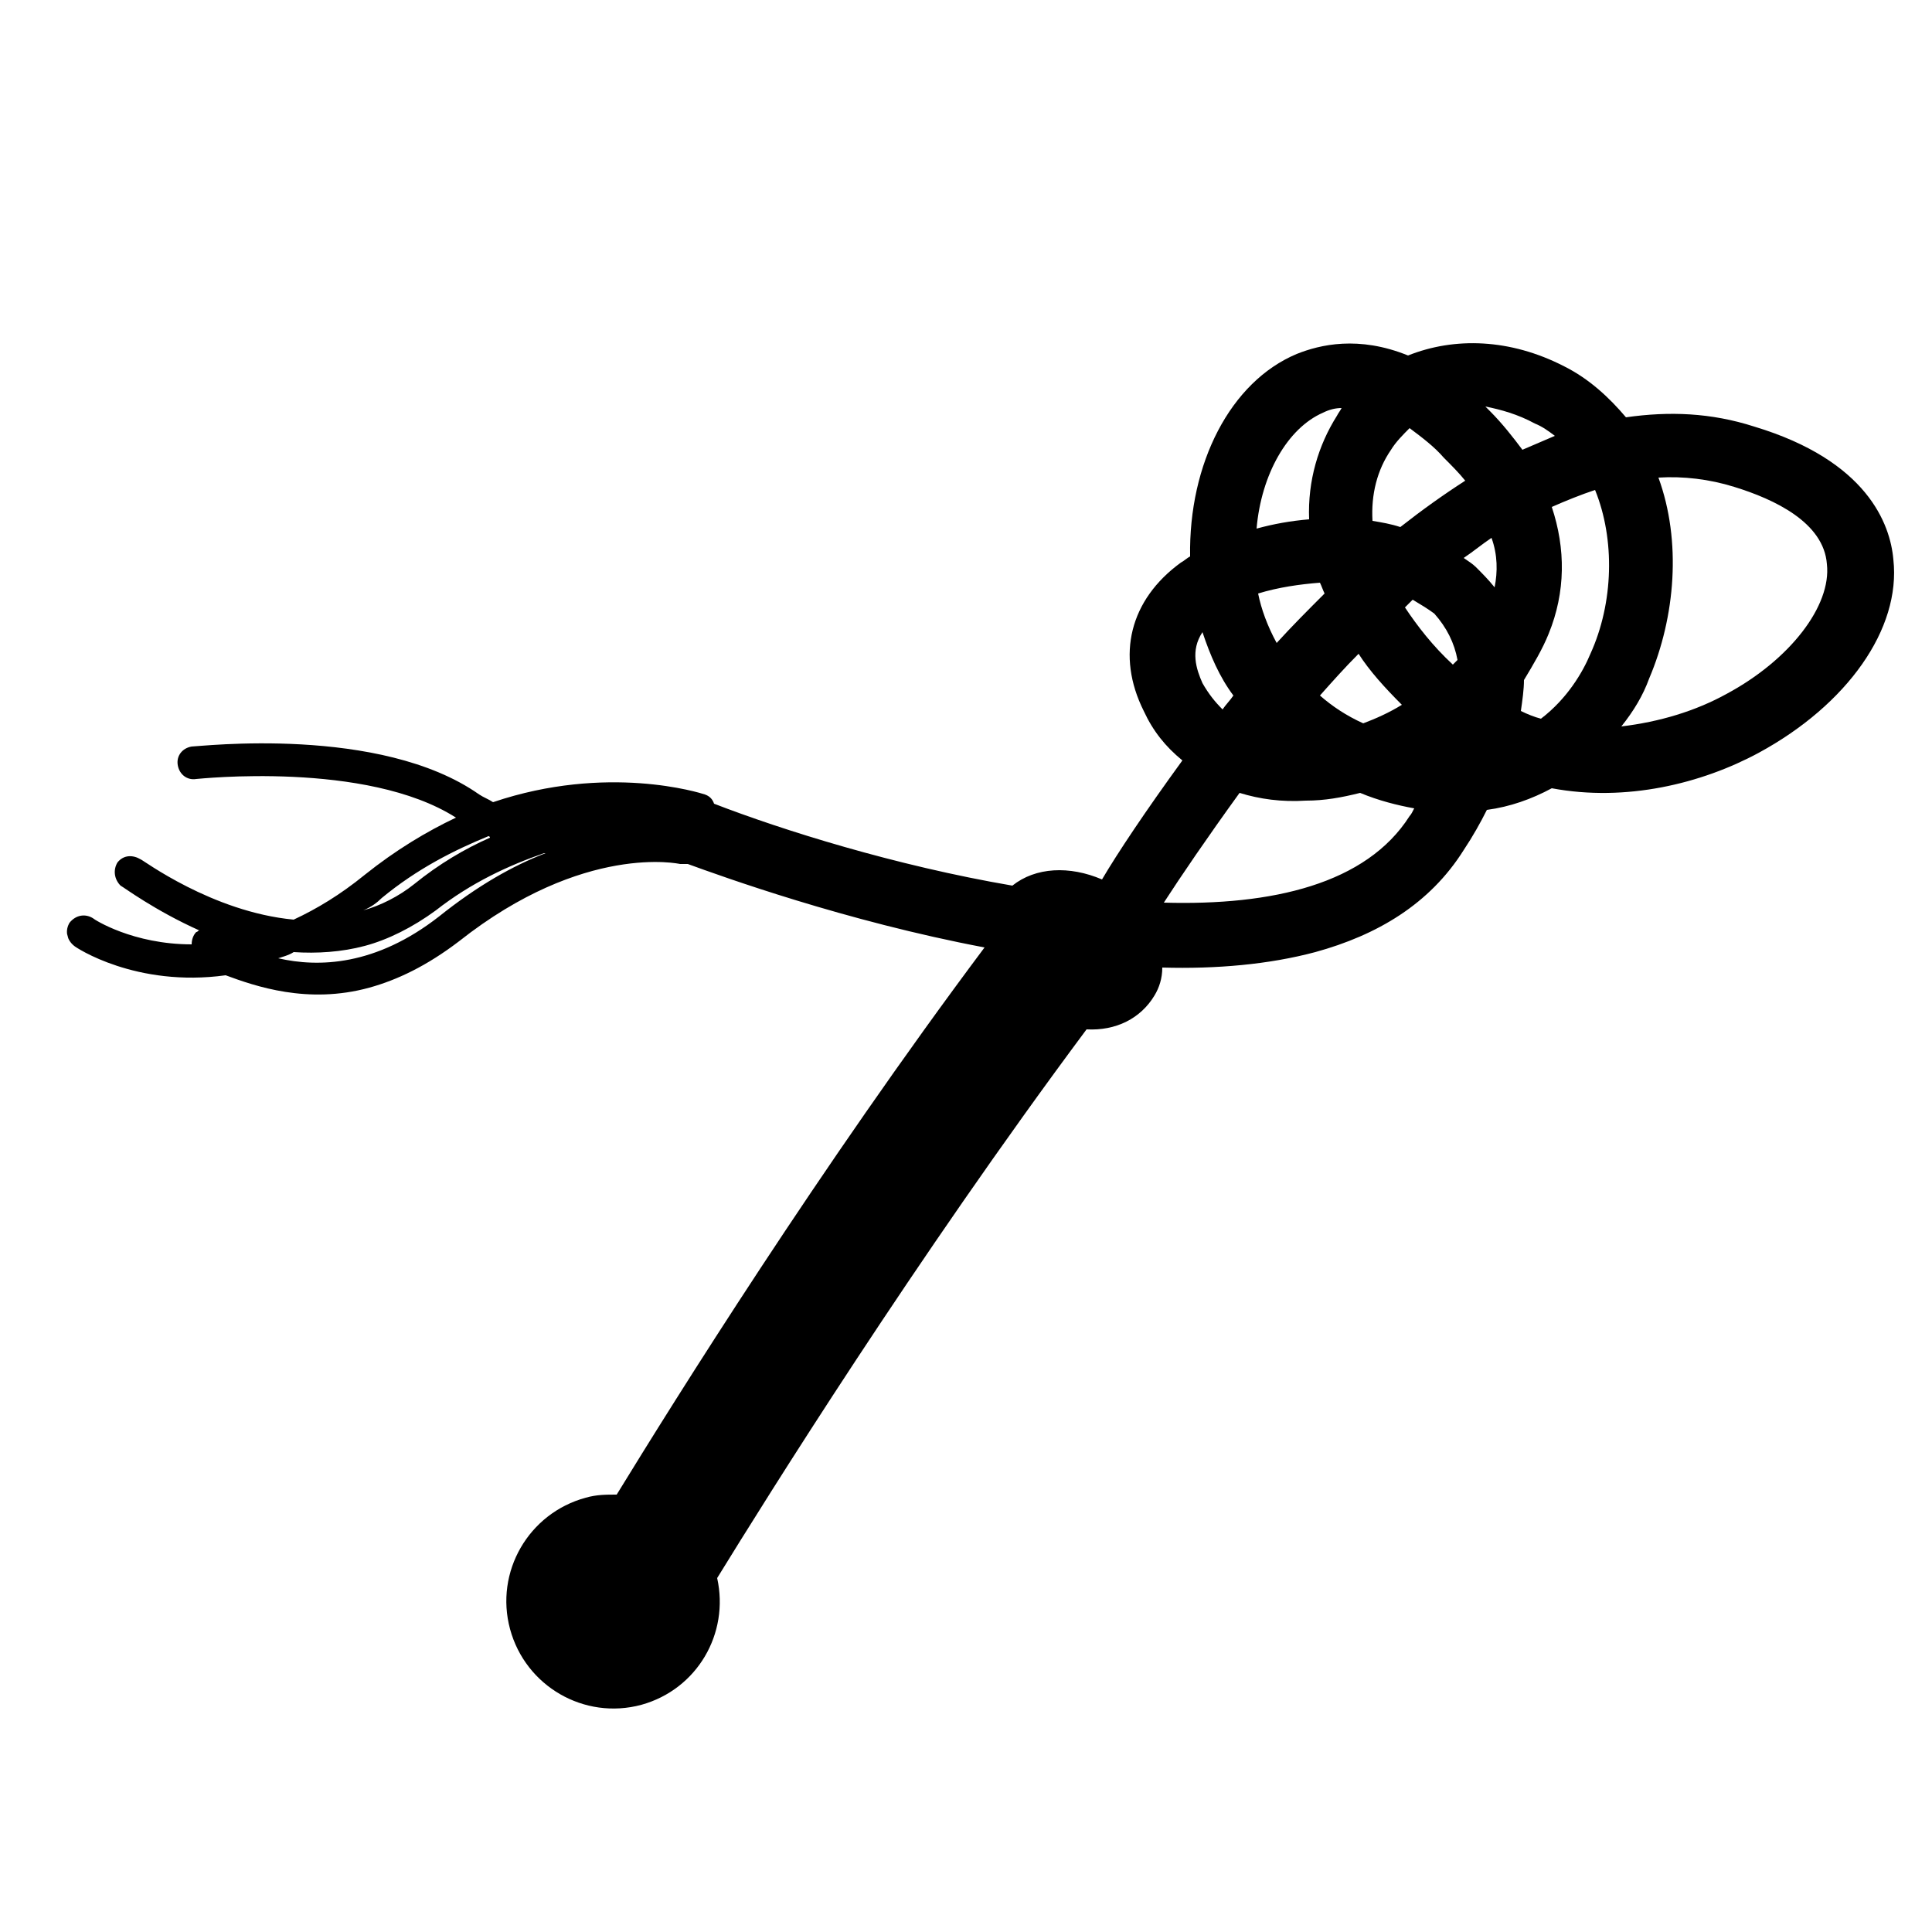 <?xml version="1.0" encoding="utf-8"?>
<!-- Generator: Adobe Illustrator 19.0.0, SVG Export Plug-In . SVG Version: 6.00 Build 0)  -->
<svg version="1.1" id="Layer_1" xmlns="http://www.w3.org/2000/svg" xmlns:xlink="http://www.w3.org/1999/xlink" x="0px" y="0px"
	 viewBox="0 0 125 125" style="enable-background:new 0 0 125 125;" xml:space="preserve">
<style type="text/css">
	.st0{clip-path:url(#SVGID_2_);}
</style>
<g>
	<g>
		<defs>
			
				<rect id="SVGID_1_" x="8.1" y="28.1" transform="matrix(-0.965 0.261 -0.261 -0.965 153.23 111.627)" width="122.3" height="75.8"/>
		</defs>
		<clipPath id="SVGID_2_">
			<use xlink:href="#SVGID_1_"  style="overflow:visible;"/>
		</clipPath>
		<path class="st0" d="M23.9,63.9c1.8-0.5,3.7-1.4,5.8-3c8.1-6.4,14.3-5,14.3-5c0.2,0,0.4,0,0.5,0c2.2,0.8,10.2,3.7,19.2,5.4
			C53,75.6,43.7,90.5,39.9,96.7c-0.7,0-1.3,0-2,0.2c-3.7,1-5.9,4.8-4.9,8.5c1,3.7,4.8,5.9,8.5,4.9c3.6-1,5.7-4.6,4.9-8.2
			c3.2-5.2,12.8-20.6,23.9-35.5c1.9,0.1,3.5-0.7,4.4-2.2c0.3-0.5,0.5-1.1,0.5-1.8c3.5,0.1,6.9-0.2,9.9-1c4-1.1,7.4-3.1,9.6-6.6
			c0.6-0.9,1.1-1.8,1.5-2.6c1.5-0.2,2.9-0.7,4.2-1.4c4.8,0.9,9.7-0.3,13.4-2.3c5.7-3.1,9.2-8,8.7-12.5c-0.2-2.3-1.7-6.4-9-8.6
			c-2.8-0.9-5.5-1-8.3-0.6c-1.1-1.3-2.4-2.5-4-3.3c-3.5-1.8-7.1-1.9-10.1-0.7c-3.2-1.3-5.7-0.7-7.2-0.1C79.6,24.7,76.9,30,77,36
			c0,0,0,0,0,0c-0.2,0.1-0.4,0.3-0.6,0.4c-3.3,2.4-4.2,6-2.4,9.6c0.6,1.3,1.4,2.3,2.5,3.2c-2.4,3.3-4.2,6-5.2,7.7
			c-2.1-0.9-4.3-0.8-5.8,0.4c-7.6-1.3-14.9-3.6-19.3-5.3c-0.1-0.3-0.3-0.5-0.6-0.6c-0.3-0.1-6.3-2-13.7,0.5
			c-0.3-0.2-0.6-0.3-0.9-0.5c-6.4-4.5-18.1-3.1-18.6-3.1c-0.6,0.1-1,0.6-0.9,1.2c0.1,0.6,0.6,1,1.2,0.9c0.1,0,11-1.2,16.8,2.5
			c-1.9,0.9-3.9,2.1-5.9,3.7c-1.6,1.3-3.1,2.2-4.6,2.9c-5.3-0.5-9.8-3.9-9.9-3.9c-0.5-0.3-1.1-0.3-1.5,0.2c-0.3,0.5-0.2,1.1,0.2,1.5
			c0.2,0.1,2.2,1.6,5.1,2.9c-0.1,0-0.1,0.1-0.2,0.1c-0.2,0.2-0.3,0.5-0.3,0.8c-3.8,0-6.3-1.6-6.4-1.7c-0.5-0.3-1.1-0.2-1.5,0.3
			c-0.3,0.5-0.2,1.1,0.3,1.5c0.1,0.1,4,2.7,9.8,1.9C16.5,63.8,19.9,65,23.9,63.9L23.9,63.9z M28.4,59.3c-4.1,3.2-7.8,3.3-10.4,2.7
			c0.3-0.1,0.7-0.2,1-0.4c1.5,0.1,3.1,0,4.6-0.4c1.5-0.4,3.1-1.2,4.6-2.3c2.3-1.8,4.7-2.9,7-3.7c0,0,0,0,0.1,0
			C33.2,56,30.9,57.3,28.4,59.3L28.4,59.3z M94.3,42.7c-0.1,0.1-0.2,0.2-0.3,0.3c-1.3-1.2-2.3-2.5-3.1-3.7c0.2-0.2,0.3-0.3,0.5-0.5
			c0.5,0.3,1,0.6,1.4,0.9C93.6,40.6,94.1,41.6,94.3,42.7L94.3,42.7z M106.7,43.9c1.7-4,2.1-8.9,0.6-13c1.6-0.1,3.3,0.1,4.9,0.6
			c2.6,0.8,5.8,2.3,6,5c0.3,2.7-2.4,6.2-6.5,8.4c-2,1.1-4.3,1.8-6.8,2.1C105.7,46,106.3,45,106.7,43.9L106.7,43.9z M99.3,27.4
			c0.5,0.2,0.9,0.5,1.3,0.8c-0.7,0.3-1.4,0.6-2.1,0.9c-0.6-0.8-1.3-1.7-2.1-2.5c-0.1-0.1-0.2-0.2-0.3-0.3
			C97.1,26.5,98.2,26.8,99.3,27.4L99.3,27.4z M100.2,41c1.1-2.7,1.1-5.5,0.2-8.2c0.9-0.4,1.9-0.8,2.8-1.1c1.3,3.2,1.2,7.3-0.3,10.6
			c-0.5,1.2-1.5,2.9-3.2,4.2c-0.4-0.1-0.9-0.3-1.3-0.5c0.1-0.7,0.2-1.4,0.2-2C99.2,43,99.8,42,100.2,41L100.2,41z M96.7,38
			c-0.4-0.5-0.8-0.9-1.2-1.3c-0.2-0.2-0.5-0.4-0.8-0.6c0.6-0.4,1.2-0.9,1.8-1.3C96.9,35.9,96.9,37,96.7,38L96.7,38z M90,29.1
			c0.3-0.5,0.8-1,1.2-1.4c0.8,0.6,1.6,1.2,2.2,1.9c0.5,0.5,1,1,1.4,1.5c-1.4,0.9-2.8,1.9-4.2,3c-0.6-0.2-1.2-0.3-1.8-0.4
			C88.7,32,89.1,30.4,90,29.1L90,29.1z M85.6,26.7c0.4-0.2,0.8-0.3,1.2-0.3c-0.1,0.2-0.2,0.3-0.3,0.5c-1.2,1.9-1.9,4.2-1.8,6.7
			c-1.2,0.1-2.3,0.3-3.4,0.6C81.6,30.7,83.3,27.7,85.6,26.7L85.6,26.7z M90.7,45.6c-0.8,0.5-1.7,0.9-2.5,1.2c-1.1-0.5-2-1.1-2.8-1.8
			c0.8-0.9,1.6-1.8,2.5-2.7C88.6,43.4,89.6,44.5,90.7,45.6L90.7,45.6z M85.4,37.7c0.1,0.2,0.2,0.5,0.3,0.7c-1.1,1.1-2.1,2.1-3.1,3.2
			c-0.6-1.1-1-2.2-1.2-3.2C82.7,38,84.1,37.8,85.4,37.7L85.4,37.7z M77.8,40.9c0.5,1.5,1.1,2.9,2,4.1c-0.2,0.3-0.5,0.6-0.7,0.9
			c-0.5-0.5-0.9-1-1.3-1.7C77.4,43.3,77,42.1,77.8,40.9L77.8,40.9z M80.2,51.3c1.3,0.4,2.7,0.6,4.3,0.5c1.2,0,2.3-0.2,3.5-0.5
			c1.2,0.5,2.4,0.8,3.5,1c-0.1,0.2-0.2,0.4-0.3,0.5c-2.8,4.4-8.9,5.8-15.9,5.6C76.4,56.7,78.1,54.2,80.2,51.3L80.2,51.3z M24.7,58.1
			c2.3-1.9,4.7-3.1,6.9-4c0,0,0.1,0,0.1,0.1c-1.6,0.7-3.3,1.7-4.9,3c-1,0.8-2.2,1.4-3.3,1.7C24,58.7,24.4,58.4,24.7,58.1L24.7,58.1z
			 M24.7,58.1"/>
	</g>
</g>
</svg>
